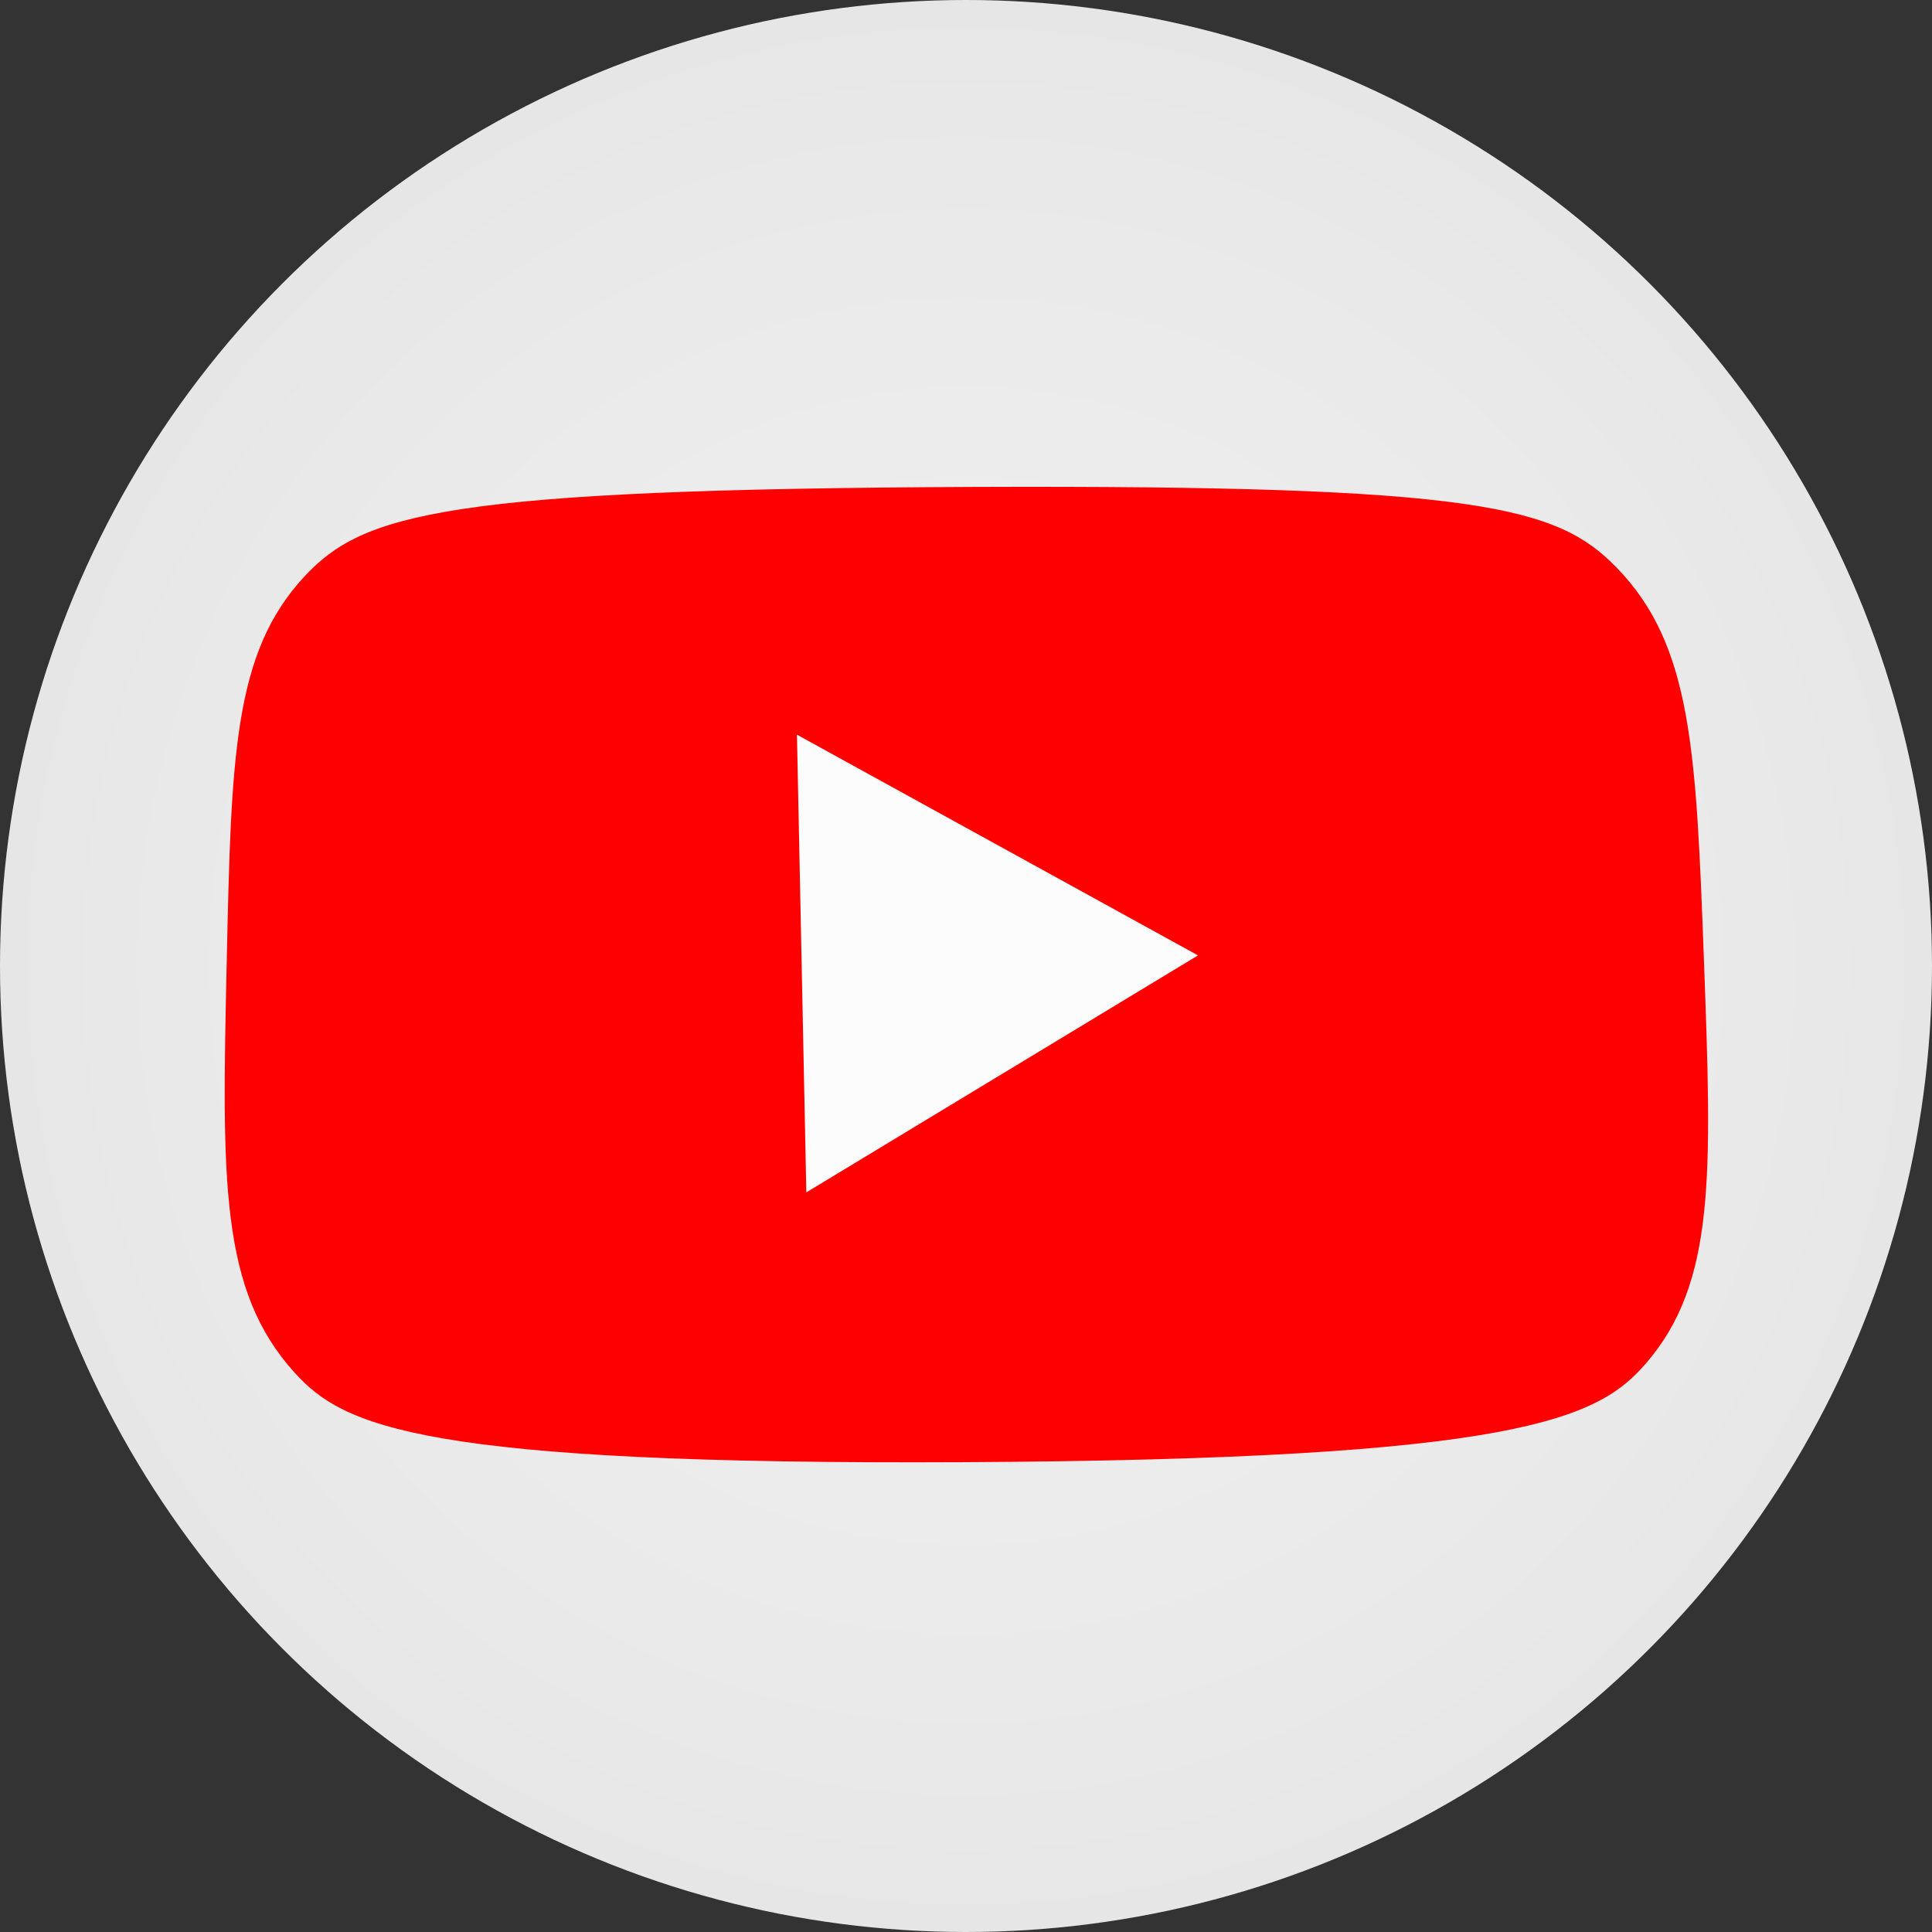 <svg xmlns="http://www.w3.org/2000/svg" xmlns:xlink="http://www.w3.org/1999/xlink" viewBox="0 0 492 492"><rect x="0" y="0" width="492" height="492" fill="#333333" stroke="none"/><defs><style>.cls-1{fill:url(#radial-gradient);}.cls-2{fill:red;}.cls-3{fill:#fcfcfc;}</style><radialGradient id="radial-gradient" cx="246" cy="246" r="246" gradientUnits="userSpaceOnUse"><stop offset="0" stop-color="#f2f2f2"/><stop offset="0.83" stop-color="#e9e9e9"/><stop offset="1" stop-color="#e6e6e6"/></radialGradient></defs><g id="Layer_2" data-name="Layer 2"><g id="Layer_1-2" data-name="Layer 1"><circle class="cls-1" cx="246" cy="246" r="246"/><path class="cls-2" d="M248.31,124c128.2-.48,148.26,5,163.34,20.51,19.28,19.78,20.28,46.6,22.28,100.25,2,54.63,3,81.94-14.85,102.53-12.08,13.89-31.82,24.35-173.25,25.06C107,373.08,87.42,363.2,75.06,349.6c-19.15-21.1-18.54-49-17.32-104.81,1.15-52.37,1.72-78.55,19.8-98C92.42,130.83,113.12,124.54,248.31,124Z"/><polygon class="cls-3" points="205.34 303.65 202.95 187.09 305.08 243.3 205.34 303.65"/></g></g></svg>